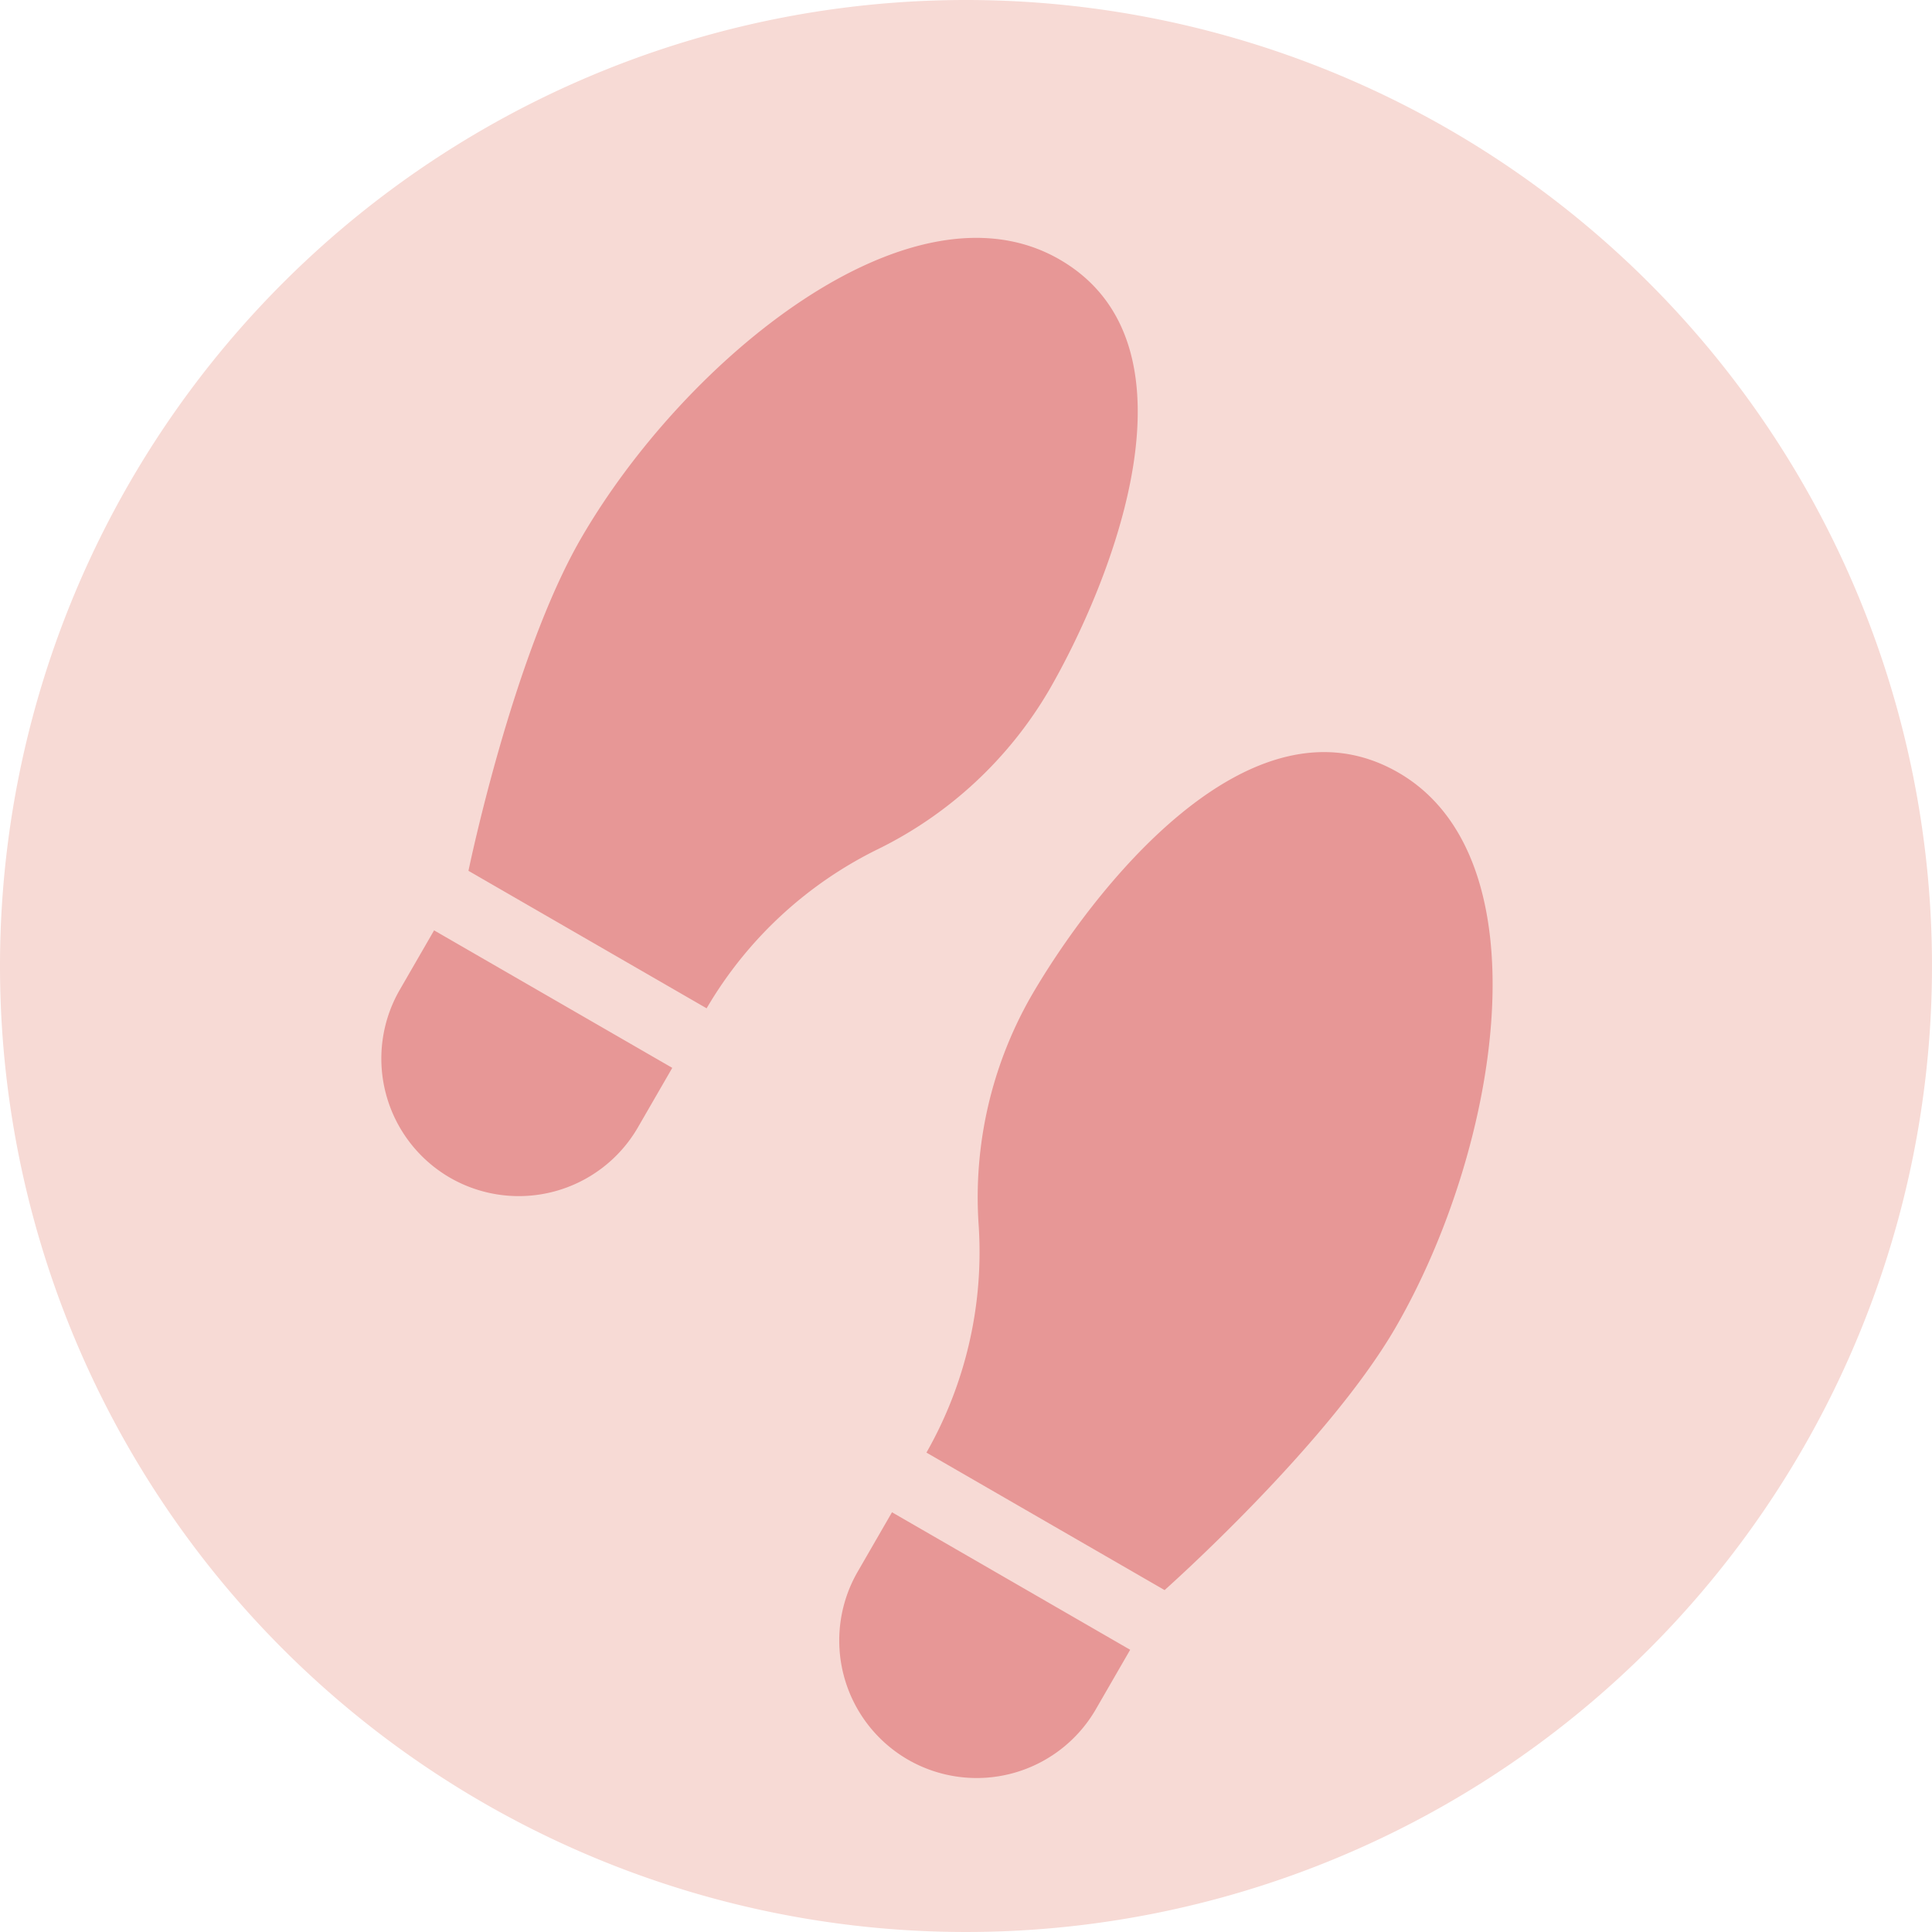 <svg xmlns="http://www.w3.org/2000/svg" width="62" height="62" viewBox="0 0 62 62">
  <g id="Groupe_133" data-name="Groupe 133" transform="translate(-1842 -8485)">
    <g id="Groupe_127" data-name="Groupe 127" transform="translate(0 75)">
      <g id="Groupe_125" data-name="Groupe 125">
        <path id="Tracé_45" data-name="Tracé 45" d="M31,0A31,31,0,1,1,0,31,31,31,0,0,1,31,0Z" transform="translate(1842 8410)" fill="#f7dad5"/>
      </g>
    </g>
    <path id="shoe-prints-solid" d="M28.682,0C24.29,0,17.65,2.206,17.65,2.206v8.825a13,13,0,0,1,7.17,2.206,13,13,0,0,0,7.17,2.206c3.889,0,12.135-1.1,12.135-6.619S35.3,0,28.682,0ZM8.825,6.619a4.417,4.417,0,0,0,4.413,4.413h2.206V2.206H13.238A4.417,4.417,0,0,0,8.825,6.619ZM19.857,35.3c6.619,0,15.444-3.309,15.444-8.825s-8.246-6.619-12.135-6.619A13,13,0,0,0,16,22.063a13,13,0,0,1-7.17,2.206v8.825S15.465,35.3,19.857,35.3ZM0,28.682a4.417,4.417,0,0,0,4.413,4.413H6.619V24.269H4.413A4.417,4.417,0,0,0,0,28.682Z" transform="translate(1846.298 8527.128) rotate(-60)" fill="#e79796"/>
  </g>
</svg>
